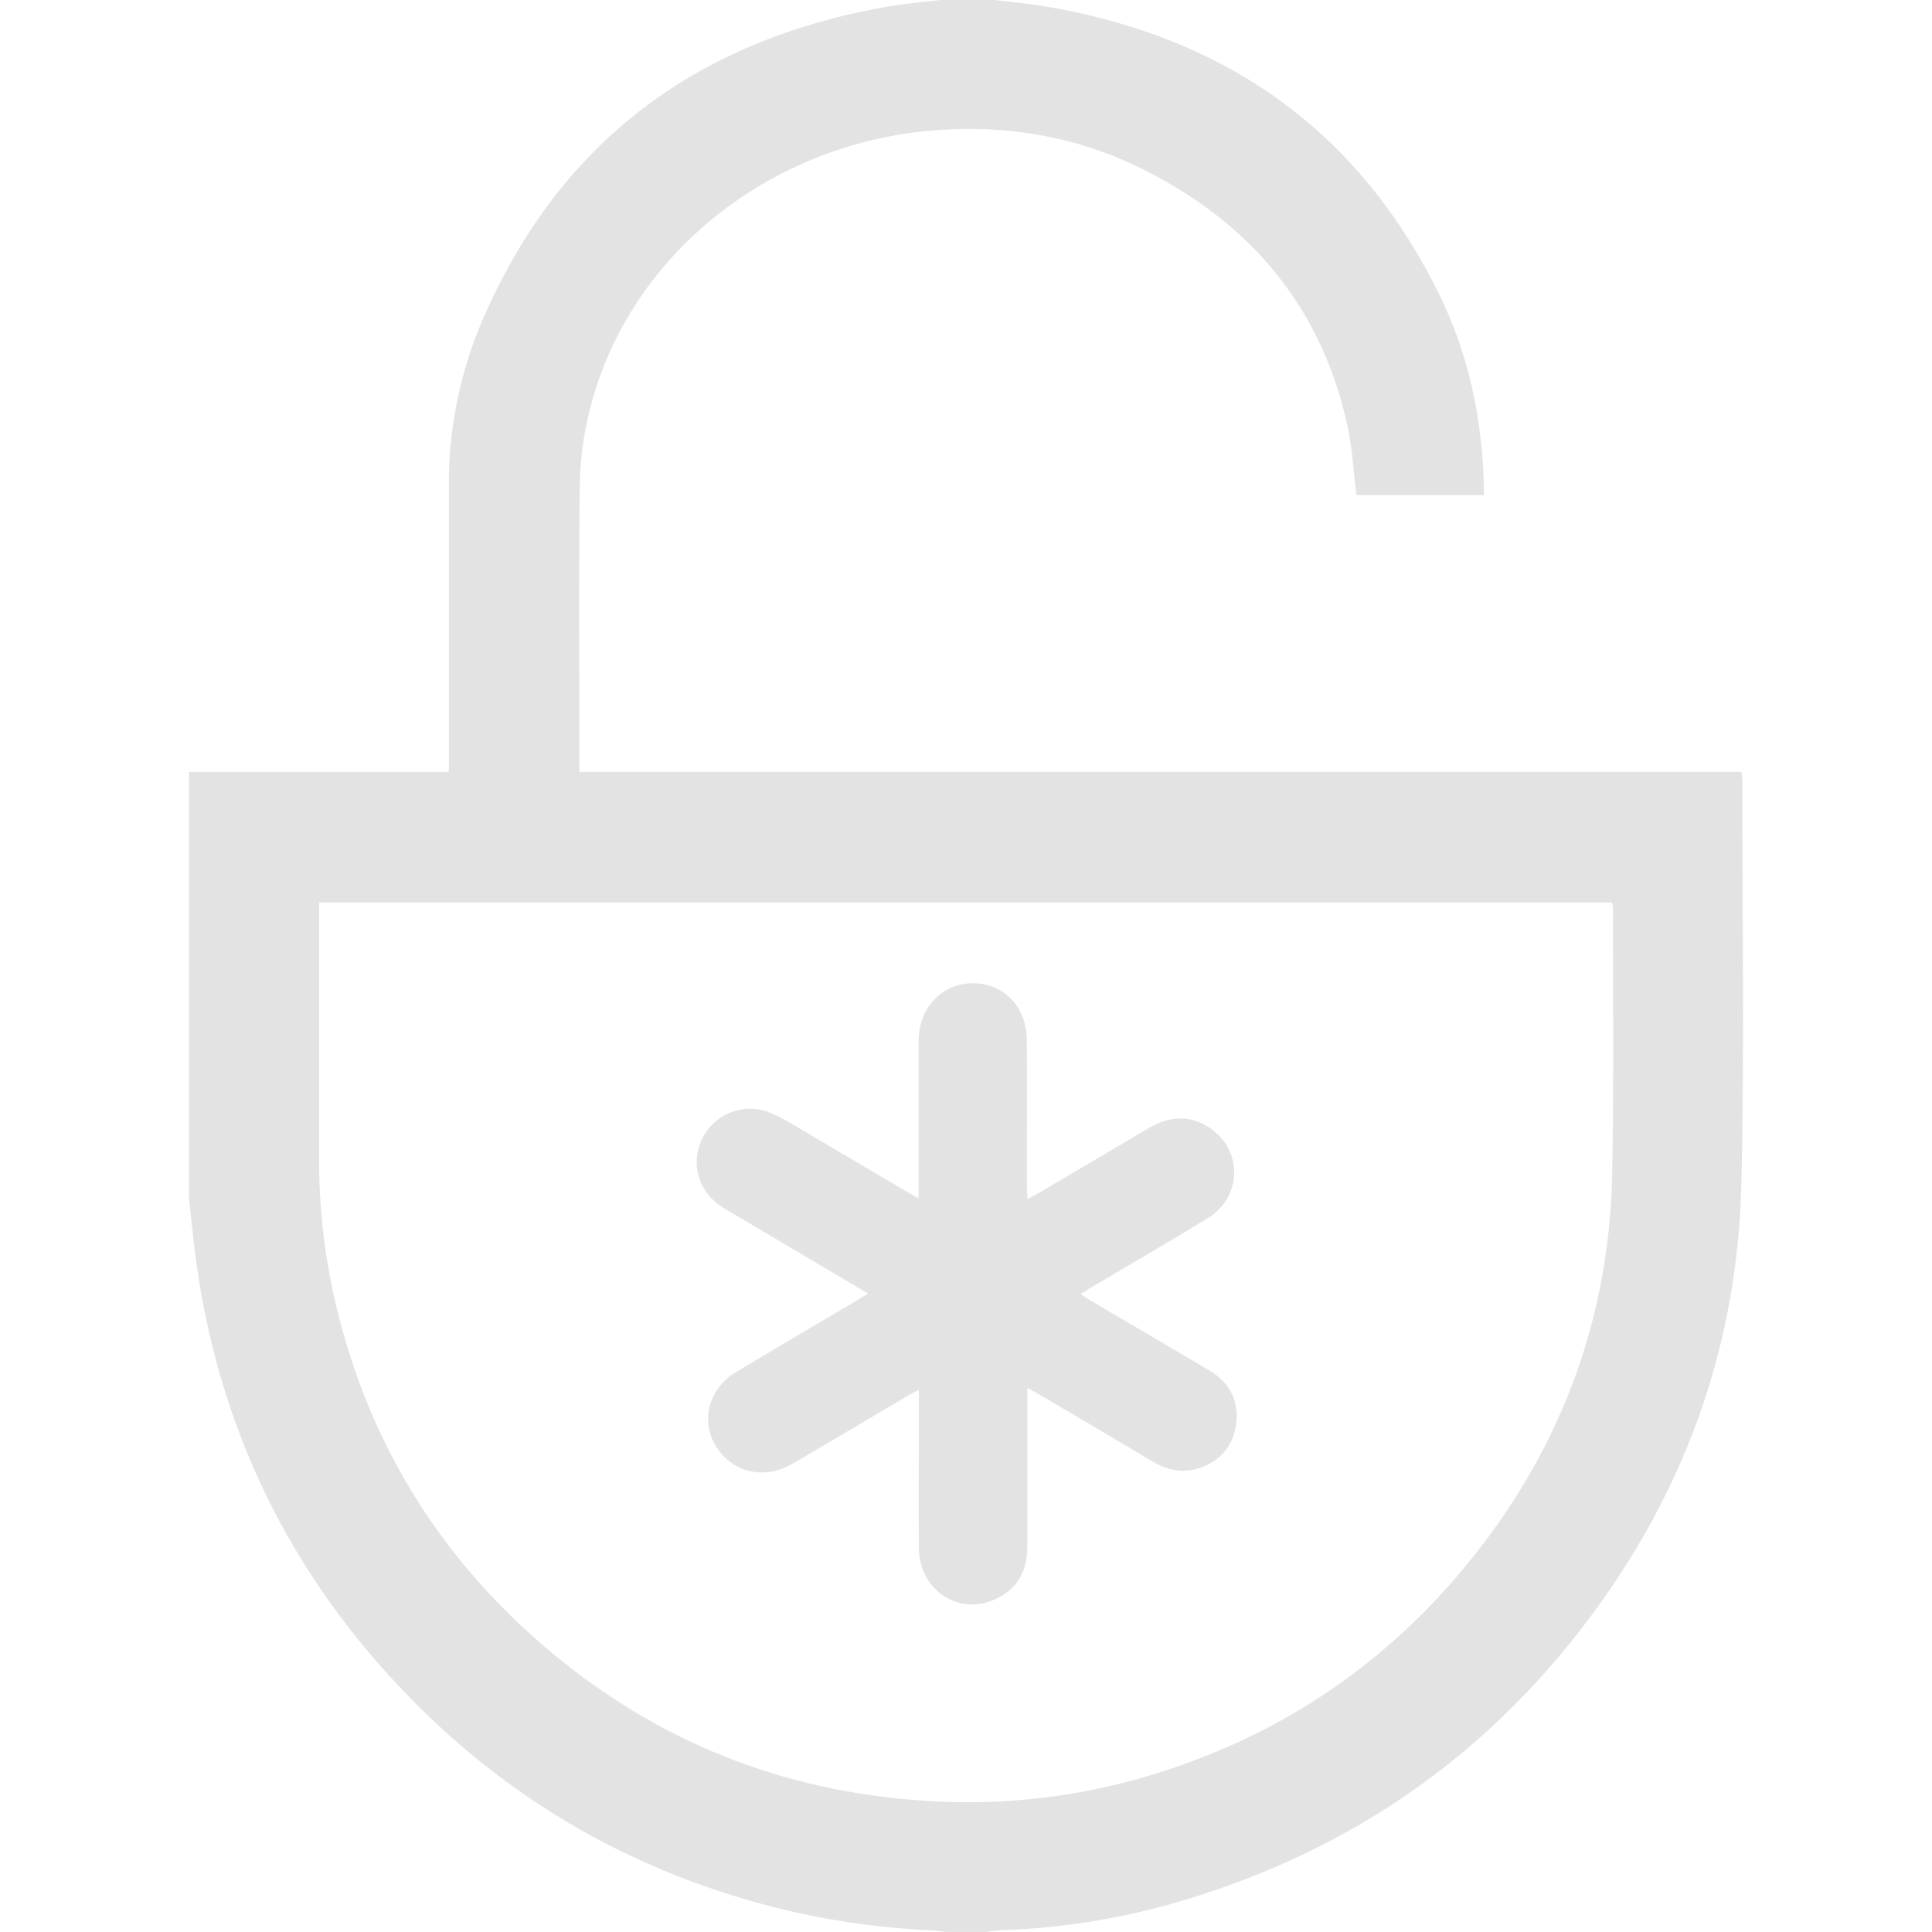 <?xml version="1.0" standalone="no"?><!DOCTYPE svg PUBLIC "-//W3C//DTD SVG 1.1//EN" "http://www.w3.org/Graphics/SVG/1.1/DTD/svg11.dtd"><svg t="1747830174376" class="icon" viewBox="0 0 1024 1024" version="1.1" xmlns="http://www.w3.org/2000/svg" p-id="11968" xmlns:xlink="http://www.w3.org/1999/xlink" width="24" height="24"><path d="M527.13 0c8.847 1.091 17.694 1.873 26.379 3.318 95.841 15.983 167.103 65.806 209.878 153.951 15.954 32.896 22.781 68.151 23.179 105.131h-67.649c-1.474-11.796-2.05-23.665-4.423-35.196-13.388-63.182-50.516-108.035-107.637-136.95C571.306 72.25 533.279 65.865 493.851 69.198c-87.319 7.372-163.004 67.738-182.187 151.872a179.74 179.74 0 0 0-4.423 37.629c-0.501 47.567-0.192 95.134-0.192 142.715v7.682H922.926a42.038 42.038 0 0 1 0.531 4.541c0 70.952 1.106 141.949-0.457 212.871-1.991 90.696-32.748 171.615-89.339 242.449-52.153 65.29-118.549 110.277-198.053 135.653a380.933 380.933 0 0 1-104.969 18.446c-2.743 0.088-5.47 0.59-8.213 0.899h-21.468c-2.33-0.295-4.659-0.737-7.019-0.855a414.006 414.006 0 0 1-76.939-10.587c-79.047-18.991-147.124-57.505-203.228-116.337Q121.101 799.171 103.584 665.641c-1.327-10.159-2.285-20.363-3.421-30.537V409.125h137.732v-7.505-143.851A219.595 219.595 0 0 1 255.161 171.04C295.946 75.199 369.39 21.041 470.982 3.406 480.109 1.828 489.427 1.121 498.584 0zM169.14 478.367v136.537a331.862 331.862 0 0 0 8.36 74.24c16.219 70.48 51.268 130.182 105.057 178.28 58.286 52.108 126.806 81.274 204.953 86.818a334.944 334.944 0 0 0 115.452-11.339c71.144-20.068 130.374-58.743 176.687-116.366 47.965-59.672 73.415-128.059 74.845-204.762 0.87-46.564 0.354-93.158 0.442-139.737a28.015 28.015 0 0 0-0.442-3.671z" p-id="11969" fill="#e3e3e3"></path><path d="M460.159 685.635l-63.108-37.363q-6.65-3.922-13.27-7.859c-13.58-8.065-18.269-23.68-11.28-37.467a28.192 28.192 0 0 1 36.626-12.784c8.419 3.848 16.219 8.95 24.3 13.654 15.88 9.304 31.701 18.711 47.552 28.015 1.651 0.973 3.347 1.858 5.898 3.244v-7.137-76.083c0-17.546 12.194-30.596 28.605-30.714s28.561 12.4 28.738 29.903c0.265 25.951 0 51.902 0.088 77.868 0 1.917 0.162 3.834 0.295 6.635 2.462-1.327 4.305-2.256 6.09-3.303q28.915-17.03 57.785-34.105c10.97-6.488 22.117-7.535 32.969-0.147 17.487 11.958 16.78 36.656-1.357 47.714-20.451 12.459-41.168 24.491-61.751 36.715-1.696 1.003-3.362 2.05-5.662 3.465 2.182 1.401 3.907 2.58 5.721 3.657 20.967 12.341 42.023 24.58 62.916 37.069 10.321 6.149 15.217 15.63 13.904 27.514s-8.228 20.407-19.965 24.108c-8.64 2.728-16.75 0.929-24.462-3.657q-29.829-17.782-59.79-35.388c-1.799-1.076-3.686-2.02-6.502-3.554v84.046c0 12.887-5.234 22.707-17.178 28.015-19.522 8.847-40.121-5.131-40.298-27.248-0.192-25.568 0-51.12 0-76.673v-7.181c-2.551 1.371-4.261 2.226-5.898 3.2-20.466 12.061-40.858 24.241-61.383 36.184-13.403 7.8-28.797 5.146-38.027-6.237-11.103-13.654-7.372-33.028 8.272-42.406 21.292-12.813 42.819-25.479 64.288-38.13 1.681-0.988 3.332-2.094 5.883-3.568z" p-id="11970" fill="#e3e3e3"></path></svg>
